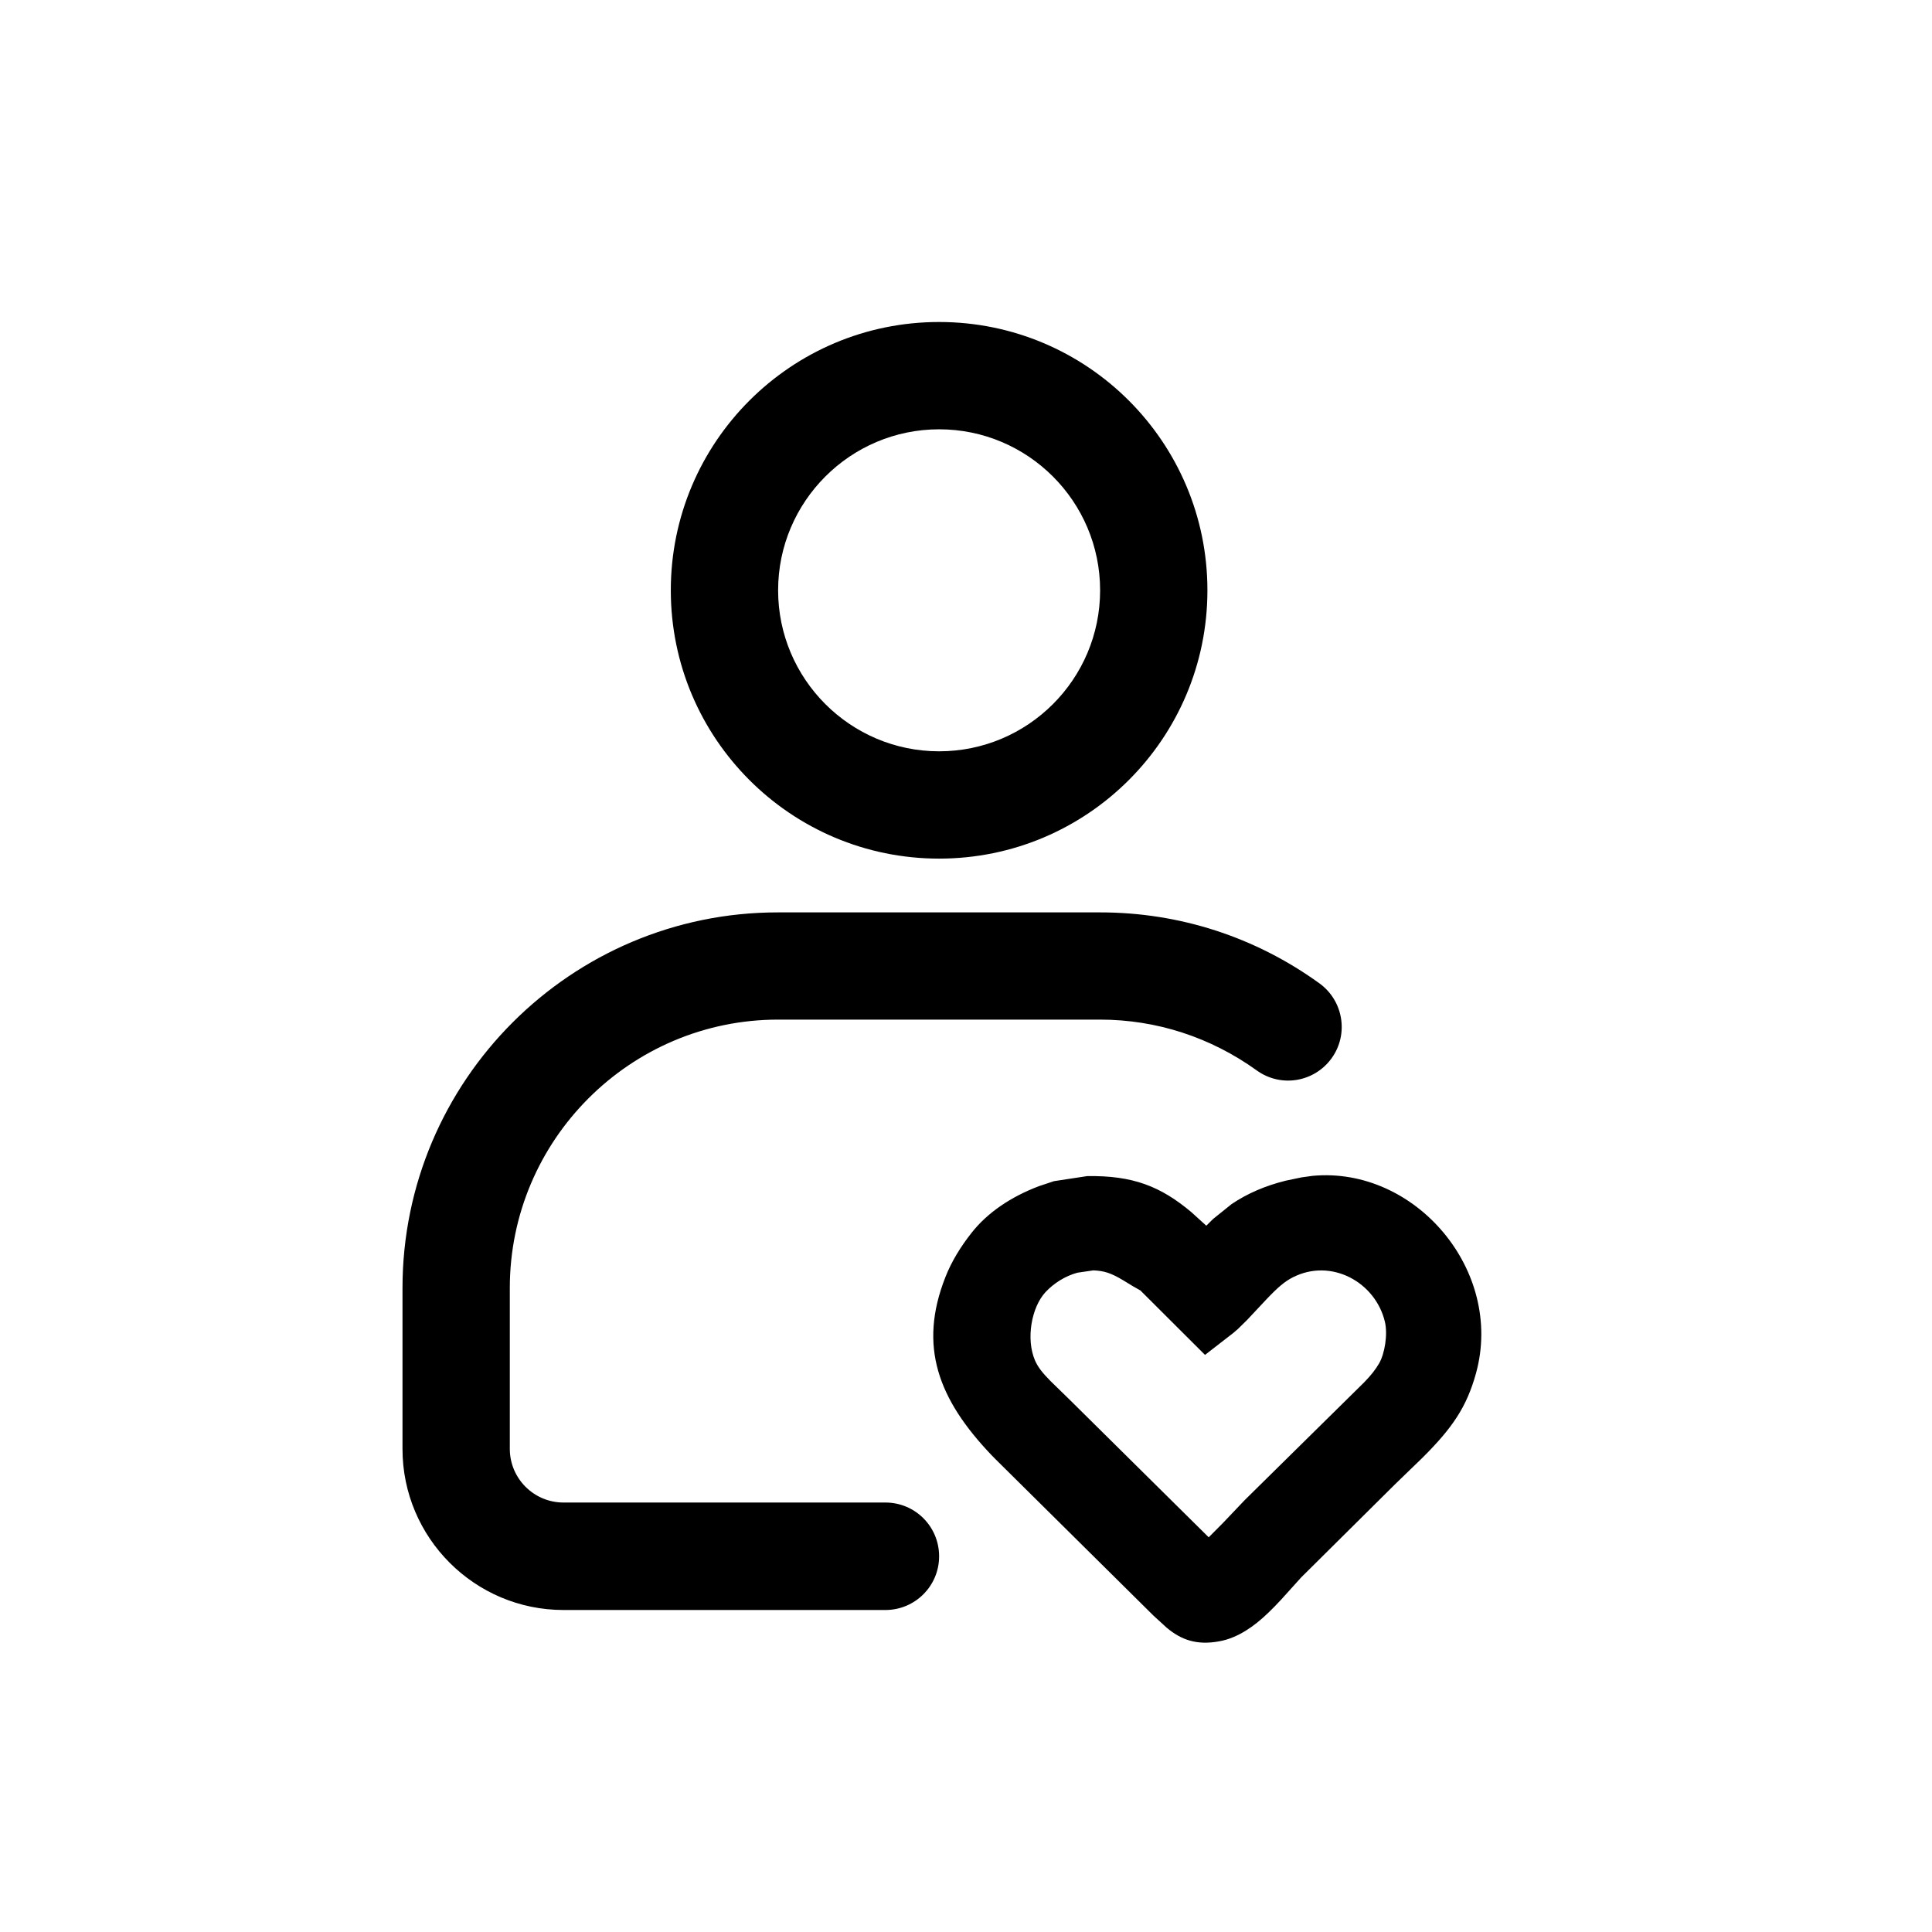 <?xml version="1.0" encoding="UTF-8"?>
<svg width="24px" height="24px" viewBox="0 0 24 24" version="1.1" xmlns="http://www.w3.org/2000/svg" xmlns:xlink="http://www.w3.org/1999/xlink">
    <title>切片</title>
    <g id="10-人才端-应用主页" stroke-width="1" fill-rule="evenodd">
        <g id="画板" transform="translate(-26, -102)">
            <g id="icon_sucaiku_hi" transform="translate(26, 102)">
                <polygon id="矩形" opacity="0" points="0 0 24 0 24 24 0 24"></polygon>
                <path d="M18.335,17.061 C18.219,17.479 18.043,17.738 17.668,18.111 L17.326,18.442 L16.163,19.596 L15.914,19.872 C15.703,20.1 15.53,20.247 15.328,20.334 C15.267,20.36 15.204,20.379 15.141,20.39 C14.867,20.439 14.676,20.373 14.493,20.22 L14.328,20.069 L12.367,18.127 L12.316,18.075 C11.656,17.383 11.405,16.725 11.744,15.865 C11.819,15.673 11.934,15.485 12.072,15.311 C12.265,15.067 12.553,14.868 12.909,14.734 L13.092,14.673 L13.505,14.61 C14.073,14.601 14.418,14.737 14.801,15.059 L14.985,15.226 L15.07,15.142 L15.299,14.958 C15.496,14.825 15.718,14.73 15.971,14.667 L16.167,14.626 L16.304,14.607 C17.578,14.487 18.688,15.782 18.335,17.061 Z M13.666,11.334 C14.649,11.334 15.592,11.638 16.391,12.216 C16.689,12.432 16.757,12.849 16.541,13.147 C16.324,13.446 15.909,13.513 15.61,13.296 C15.038,12.885 14.366,12.666 13.666,12.666 L13.666,12.666 L9.666,12.666 C7.829,12.666 6.333,14.162 6.333,16 L6.333,16 L6.333,17.998 C6.333,18.366 6.632,18.665 7,18.665 L7,18.665 L10.999,18.665 C11.368,18.665 11.666,18.963 11.666,19.333 C11.666,19.702 11.367,20 10.999,20 L10.999,20 L7,20 C5.897,20 5,19.103 5,18 L5,18 L5,16 C5,13.426 7.093,11.332 9.666,11.334 L9.666,11.334 Z M13.582,15.781 L13.384,15.81 C13.233,15.851 13.091,15.94 12.987,16.052 C12.815,16.238 12.741,16.631 12.858,16.902 C12.892,16.979 12.945,17.05 13.049,17.155 L13.283,17.383 L15.015,19.097 L15.189,18.922 L15.463,18.634 L16.947,17.171 C17.035,17.08 17.088,17.012 17.132,16.936 C17.201,16.817 17.241,16.579 17.204,16.421 C17.088,15.929 16.539,15.624 16.061,15.867 C15.959,15.919 15.876,15.989 15.729,16.144 L15.492,16.397 L15.376,16.511 C15.357,16.527 15.339,16.543 15.32,16.559 L14.969,16.831 L14.167,16.031 L14.072,15.977 L13.947,15.901 C13.799,15.813 13.717,15.787 13.582,15.781 Z M11.666,4 C13.507,4 14.999,5.492 14.999,7.333 C14.999,9.174 13.507,10.666 11.666,10.666 C9.826,10.666 8.333,9.174 8.333,7.333 C8.333,5.492 9.826,4 11.666,4 Z M11.666,5.333 C10.563,5.333 9.666,6.231 9.666,7.333 C9.666,8.435 10.563,9.333 11.666,9.333 C12.77,9.333 13.666,8.437 13.666,7.333 C13.666,6.23 12.77,5.333 11.666,5.333 Z" id="形状结合"></path>
            </g>
        </g>
    </g>
</svg>